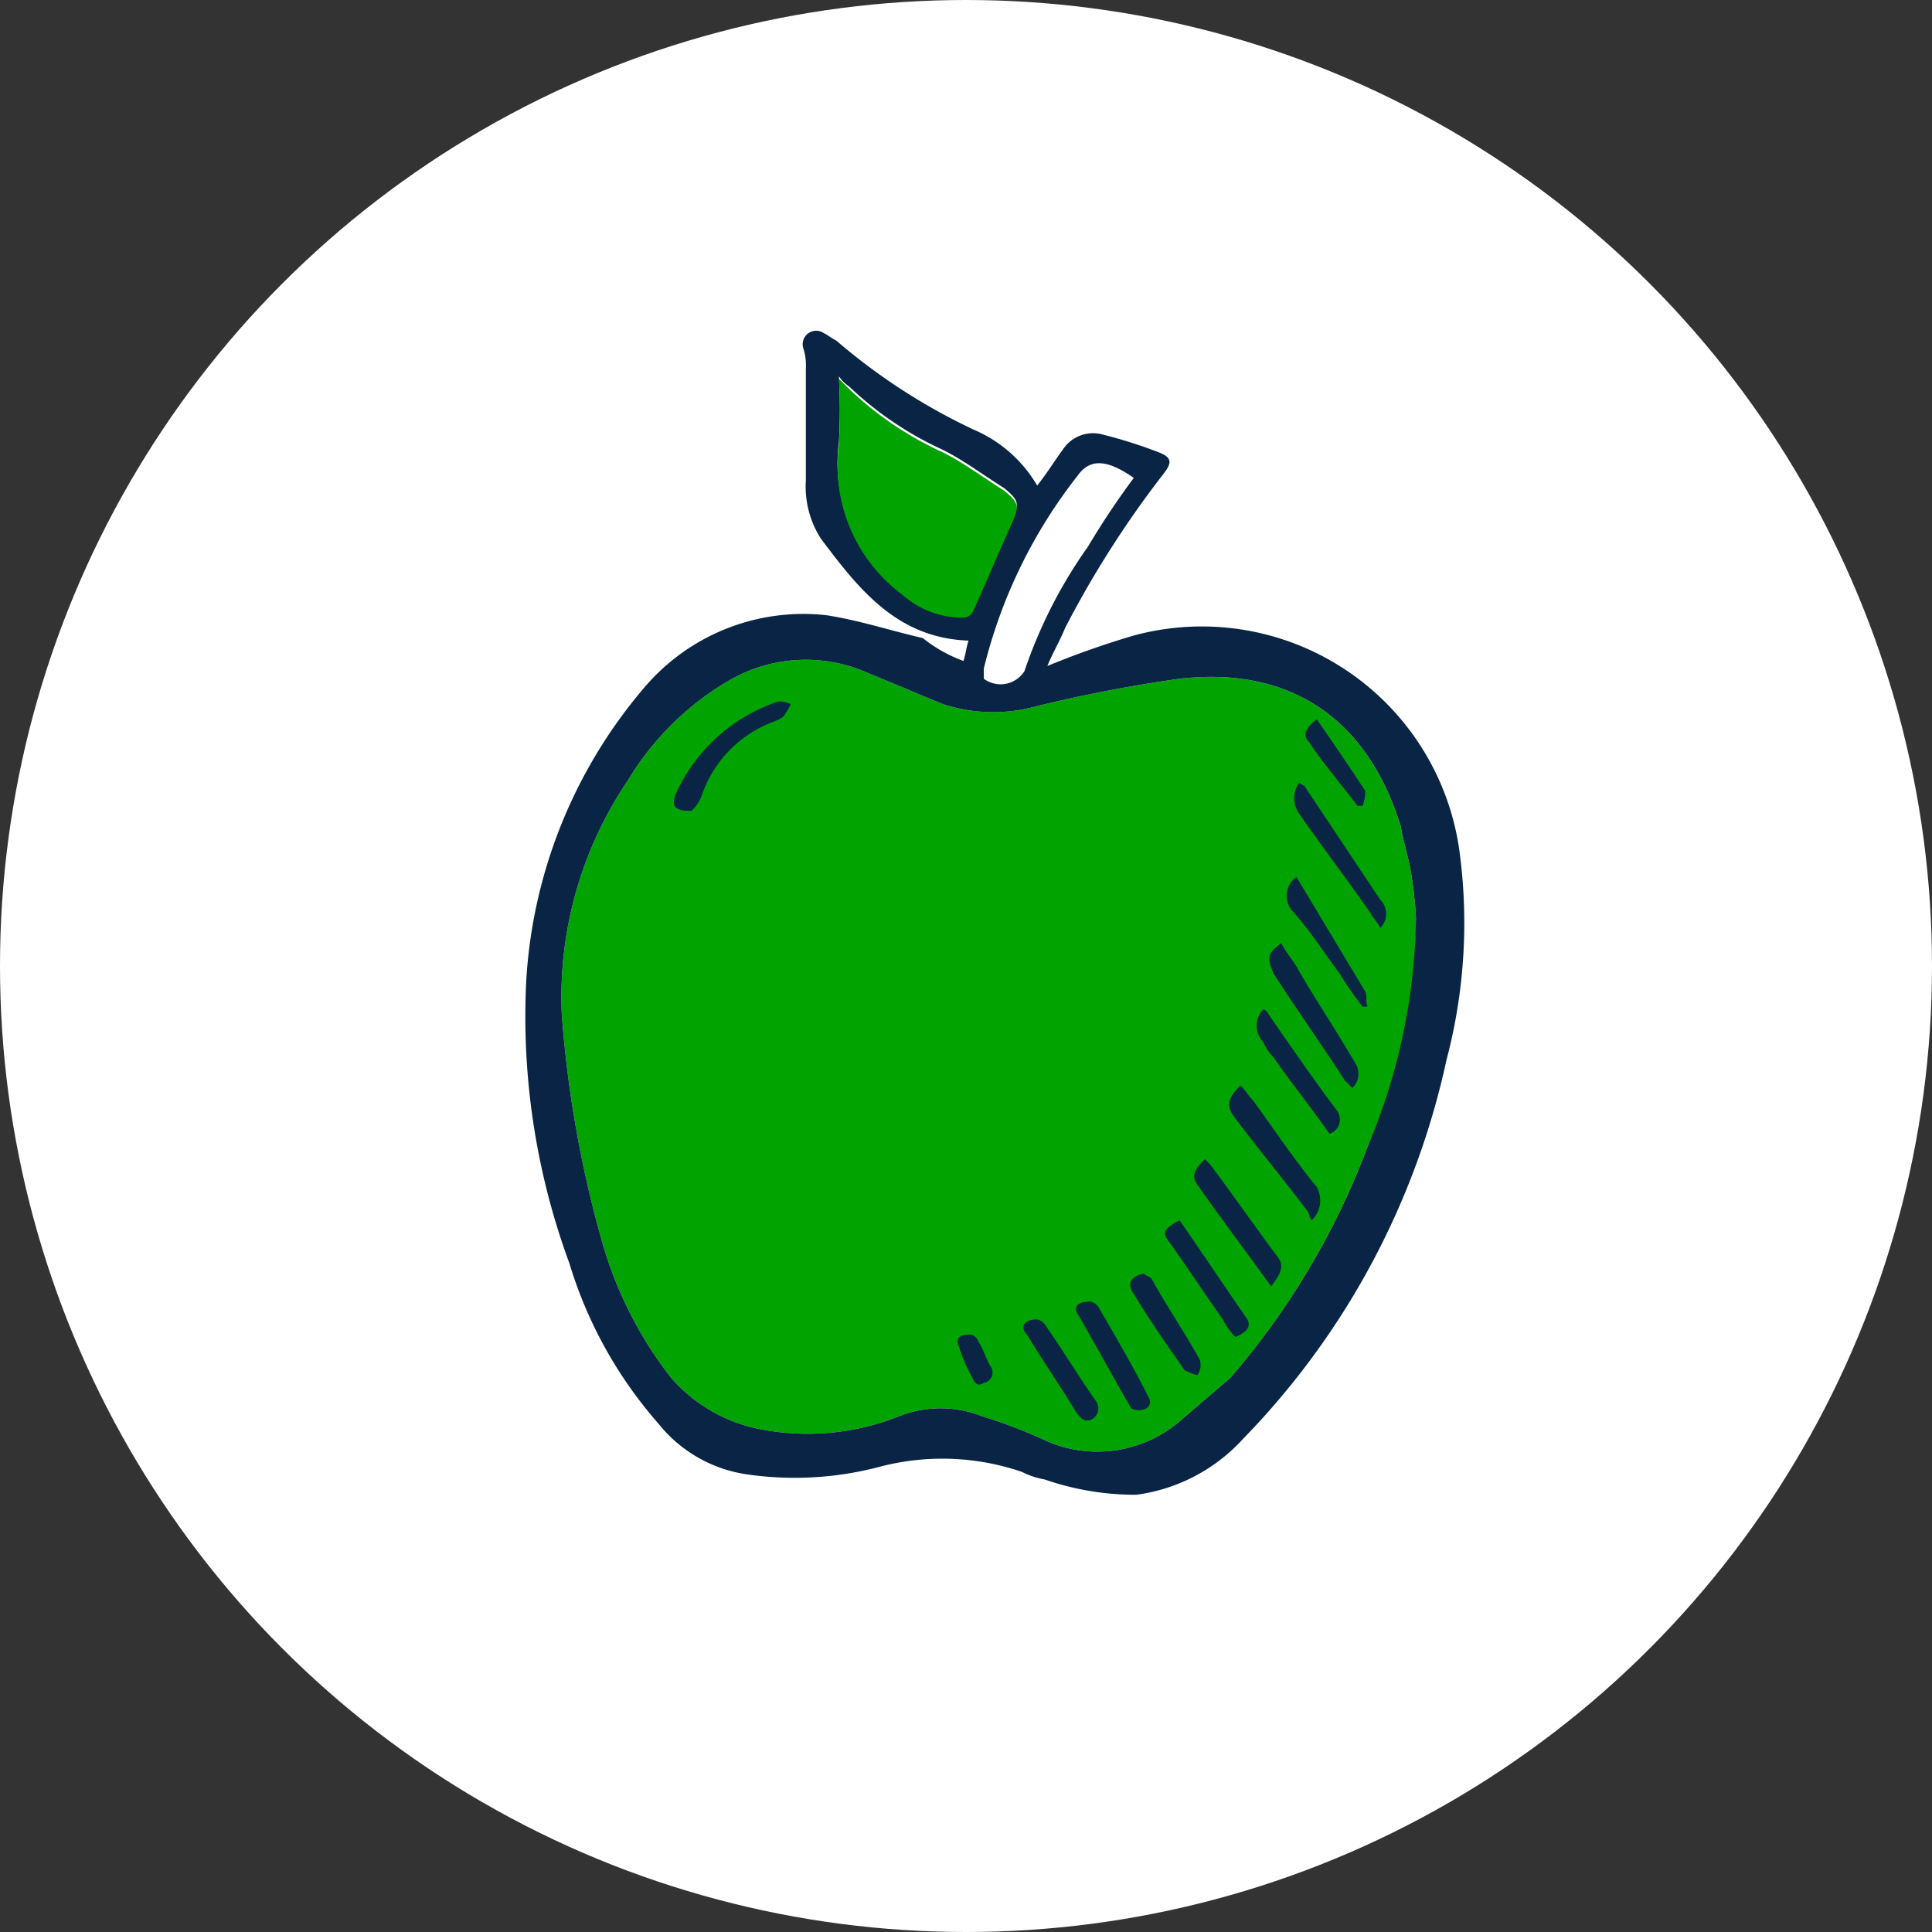 <svg id="10daf32c-827d-4c63-b100-72aba7fb19af" data-name="Слой 1" xmlns="http://www.w3.org/2000/svg" viewBox="0 0 76 76" width="76px" height="76px">
  <rect x="0" y="0" width="76" height="76" fill="#333333" stroke="none"/>
  <title>advantages-2</title>
  <g>
    <circle cx="38" cy="38" r="38" style="fill: #fff"/>
    <path d="M55.7,36.1a16.24,16.24,0,0,0-.2-1.8c-0.1-.6-0.3-1.2-0.4-1.8-1.3-4.2-4.3-6.3-8.7-5.8a57.24,57.24,0,0,0-5.7,1.1,6.31,6.31,0,0,1-3.6-.1c-1-.4-1.9-0.8-2.9-1.2a6,6,0,0,0-5.4.2,11.23,11.23,0,0,0-4.1,4,15.17,15.17,0,0,0-2.6,9.2,44.63,44.63,0,0,0,1.6,9,15.66,15.66,0,0,0,2.7,5.3,6.21,6.21,0,0,0,3.4,2,9.75,9.75,0,0,0,5.6-.5,4.41,4.41,0,0,1,3.2,0,20,20,0,0,1,2.6,1,5,5,0,0,0,5.1-.7l2.1-1.8a30,30,0,0,0,5.4-9.1A22,22,0,0,0,55.7,36.1Z" style="fill: #00a300"/>
    <g>
      <path d="M37.9,26c0.1-.3.1-0.5,0.2-0.8-2.8-.1-4.3-2-5.8-4a3.79,3.79,0,0,1-.6-2.3V14.5a2.2,2.2,0,0,0-.1-0.8,0.53,0.53,0,0,1,.8-0.6c0.2,0.1.3,0.2,0.5,0.3a23.8,23.8,0,0,0,5.4,3.5,5.3,5.3,0,0,1,2.5,2.2c0.4-.5.7-1,1-1.4a1.42,1.42,0,0,1,1.6-.6,18.66,18.66,0,0,1,2.2.7c0.5,0.2.5,0.4,0.2,0.8a39.37,39.37,0,0,0-3.9,6.1c-0.2.5-.5,1-0.7,1.5A34,34,0,0,1,44.6,25a10.23,10.23,0,0,1,12.8,8.4,21.08,21.08,0,0,1-.5,8.3,30.61,30.61,0,0,1-8,14.9,6.91,6.91,0,0,1-4.2,2.2,10.88,10.88,0,0,1-3.6-.6,3.18,3.18,0,0,1-.9-0.3,9.7,9.7,0,0,0-5.6-.2,13.07,13.07,0,0,1-5.2.3,5.45,5.45,0,0,1-3.5-2,17,17,0,0,1-3.5-6.3,28.07,28.07,0,0,1-1.7-11.1,19.5,19.5,0,0,1,4.6-11.5,8.21,8.21,0,0,1,7.2-2.9c1.3,0.2,2.5.6,3.8,0.9A5.65,5.65,0,0,0,37.9,26ZM55.7,36.1a16.24,16.24,0,0,0-.2-1.8c-0.1-.6-0.3-1.2-0.4-1.8-1.3-4.2-4.3-6.3-8.7-5.8a57.24,57.24,0,0,0-5.7,1.1,6.31,6.31,0,0,1-3.6-.1c-1-.4-1.9-0.8-2.9-1.2a6,6,0,0,0-5.4.2,11.23,11.23,0,0,0-4.1,4,15.17,15.17,0,0,0-2.6,9.2,44.63,44.63,0,0,0,1.6,9,15.66,15.66,0,0,0,2.7,5.3,6.21,6.21,0,0,0,3.4,2,9.75,9.75,0,0,0,5.6-.5,4.41,4.41,0,0,1,3.2,0,20,20,0,0,1,2.6,1,5,5,0,0,0,5.1-.7l2.1-1.8a30,30,0,0,0,5.4-9.1A23.7,23.7,0,0,0,55.7,36.1ZM33,14.8a22.53,22.53,0,0,1,0,2.6,6.32,6.32,0,0,0,2.5,5.9,3.58,3.58,0,0,0,2.4.9,0.45,0.45,0,0,0,.4-0.3c0.5-1.1,1-2.3,1.5-3.4,0.3-.7.3-0.8-0.3-1.3-0.8-.5-1.6-1.1-2.4-1.5a13.4,13.4,0,0,1-3.7-2.5A1.4,1.4,0,0,1,33,14.8Zm11.6,4c-1-.7-1.7-0.8-2.2-0.1a19.94,19.94,0,0,0-3.7,7.6v0.4a1.11,1.11,0,0,0,1.6-.3,18.91,18.91,0,0,1,2.5-4.9A31.61,31.61,0,0,1,44.6,18.8Z" style="fill: #092444"/>
      <path d="M51.6,48c-0.1-.1-0.1-0.3-0.2-0.4-0.9-1.2-1.9-2.4-2.8-3.6-0.4-.5-0.3-0.8.2-1.3,0.2,0.2.3,0.4,0.5,0.6,0.8,1.1,1.6,2.3,2.5,3.4A1.08,1.08,0,0,1,51.6,48Z" style="fill: #092444"/>
      <path d="M27.2,31.9c-0.7,0-.8-0.2-0.6-0.7a6.77,6.77,0,0,1,4-3.6,0.9,0.9,0,0,1,.5.1,2.19,2.19,0,0,1-.3.5,1.47,1.47,0,0,1-.4.2,4.73,4.73,0,0,0-2.8,2.9A1.54,1.54,0,0,1,27.2,31.9Z" style="fill: #092444"/>
      <path d="M54.3,36.5c-0.1-.2-0.3-0.4-0.4-0.6C53,34.6,52,33.3,51.1,32a1.05,1.05,0,0,1,0-1.2c0.1,0,.1.1,0.2,0.1l3,4.5A0.78,0.78,0,0,1,54.3,36.5Z" style="fill: #092444"/>
      <path d="M50,50.6c-1-1.4-2-2.7-2.9-4-0.3-.4,0-0.7.3-1l0.2,0.2c0.9,1.2,1.8,2.5,2.7,3.7C50.5,49.8,50.4,50.1,50,50.6Z" style="fill: #092444"/>
      <path d="M50.4,37.1c0.2,0.4.5,0.7,0.7,1.1,0.7,1.2,1.5,2.4,2.2,3.6a0.78,0.78,0,0,1-.1,1l-0.3-.3c-0.9-1.4-1.9-2.8-2.8-4.2C49.8,37.6,49.9,37.5,50.4,37.1Z" style="fill: #092444"/>
      <path d="M52.3,44.6c-0.7-1-1.5-2-2.2-3a2.09,2.09,0,0,1-.4-0.6,0.93,0.93,0,0,1,0-1.3,0.38,0.38,0,0,1,.2.2c0.9,1.3,1.8,2.6,2.7,3.8A0.59,0.59,0,0,1,52.3,44.6Z" style="fill: #092444"/>
      <path d="M42.9,51.2a0.53,0.53,0,0,1,.3.2c0.7,1.2,1.4,2.4,2,3.6a0.3,0.3,0,0,1-.1.4,0.63,0.63,0,0,1-.6,0c-0.7-1.2-1.4-2.5-2.1-3.7C42.2,51.4,42.4,51.2,42.9,51.2Z" style="fill: #092444"/>
      <path d="M46.4,48c0.9,1.3,1.7,2.5,2.6,3.8,0.3,0.4,0,.6-0.4.8a3,3,0,0,1-.5-0.7c-0.7-1-1.3-1.9-2-2.9C45.7,48.5,45.7,48.4,46.4,48Z" style="fill: #092444"/>
      <path d="M40.8,51.9a0.53,0.53,0,0,1,.3.2c0.7,1,1.3,2,2,3a0.49,0.49,0,0,1-.1.7c-0.3.2-.5,0-0.7-0.3-0.6-1-1.3-2-1.9-3C40.1,52.2,40.3,51.9,40.8,51.9Z" style="fill: #092444"/>
      <path d="M45,50.1c0.1,0.1.2,0.1,0.3,0.2,0.6,1.1,1.3,2.1,1.9,3.2a0.7,0.7,0,0,1-.1.6,2.57,2.57,0,0,1-.5-0.2c-0.7-1-1.4-2-2-3C44.3,50.5,44.5,50.2,45,50.1Z" style="fill: #092444"/>
      <path d="M51,34.5L53.7,39c0.1,0.2,0,.4.1,0.6H53.6a14.63,14.63,0,0,1-.9-1.3c-0.6-.8-1.1-1.6-1.8-2.4A0.9,0.9,0,0,1,51,34.5Z" style="fill: #092444"/>
      <path d="M51.8,28.3c0.7,1,1.3,1.9,1.9,2.8a1.49,1.49,0,0,1-.1.6H53.4c-0.6-.8-1.3-1.6-1.9-2.5C51.2,28.9,51.4,28.6,51.8,28.3Z" style="fill: #092444"/>
      <path d="M38.2,52.5a0.43,0.43,0,0,1,.3.3c0.2,0.3.3,0.7,0.5,1a0.42,0.42,0,0,1-.3.6c-0.3.2-.4-0.1-0.5-0.3a6.12,6.12,0,0,1-.5-1.2C37.6,52.6,37.8,52.5,38.2,52.5Z" style="fill: #092444"/>
    </g>
    <path d="M33,14.9a22.53,22.53,0,0,1,0,2.6,6.32,6.32,0,0,0,2.5,5.9,3.58,3.58,0,0,0,2.4.9,0.45,0.45,0,0,0,.4-0.3c0.5-1.1,1-2.3,1.5-3.4,0.3-.7.3-0.8-0.3-1.3-0.8-.5-1.6-1.1-2.4-1.5a13.4,13.4,0,0,1-3.7-2.5Z" style="fill: #00a300"/>
  </g>
</svg>

